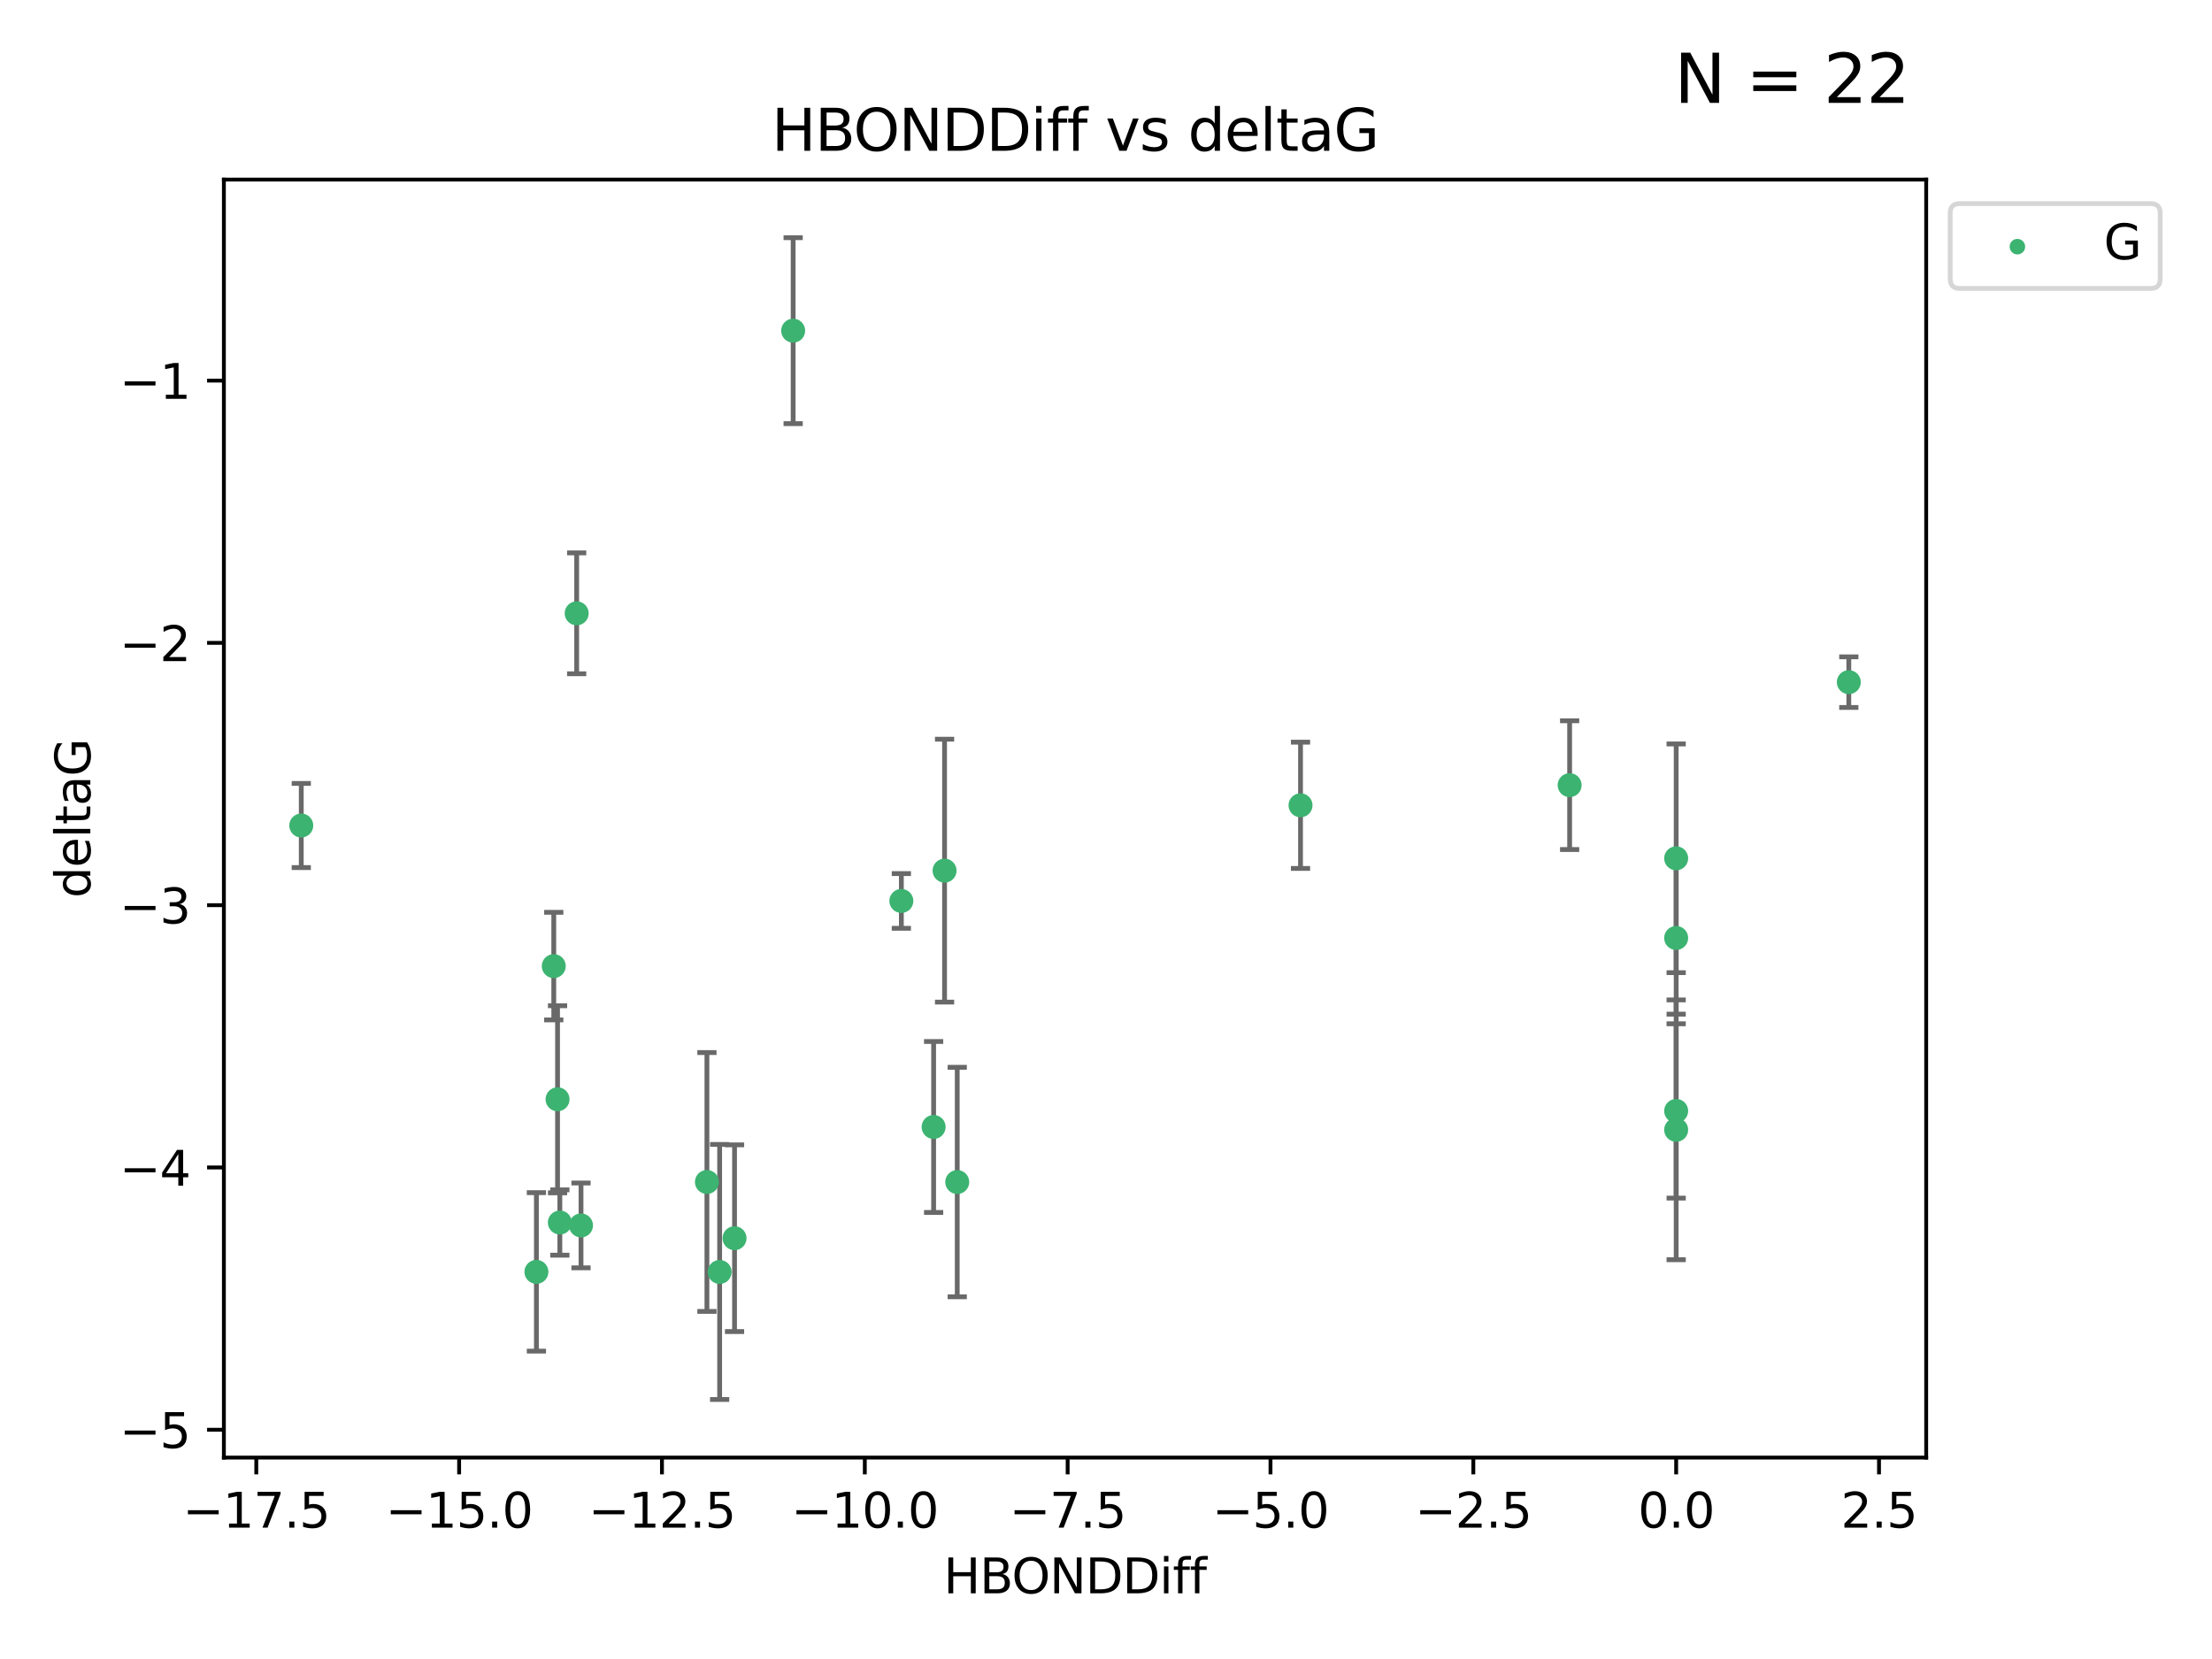 <?xml version="1.0" encoding="utf-8" standalone="no"?>
<!DOCTYPE svg PUBLIC "-//W3C//DTD SVG 1.1//EN"
  "http://www.w3.org/Graphics/SVG/1.1/DTD/svg11.dtd">
<svg xmlns:xlink="http://www.w3.org/1999/xlink" width="460.8pt" height="345.6pt" viewBox="0 0 460.8 345.6" xmlns="http://www.w3.org/2000/svg" version="1.1">
 <defs>
  <style type="text/css">*{stroke-linejoin: round; stroke-linecap: butt}</style>
 </defs>
 <g id="figure_1">
  <g id="patch_1">
   <path d="M 0 345.6 
L 460.8 345.6 
L 460.8 0 
L 0 0 
z
" style="fill: #ffffff"/>
  </g>
  <g id="axes_1">
   <g id="patch_2">
    <path d="M 46.64 303.64 
L 401.26 303.64 
L 401.26 37.411 
L 46.64 37.411 
z
" style="fill: #ffffff"/>
   </g>
   <g id="PathCollection_1">
    <defs>
     <path id="mc0ae6c4774" d="M 0 1.118 
C 0.297 1.118 0.581 1 0.791 0.791 
C 1 0.581 1.118 0.297 1.118 0 
C 1.118 -0.297 1 -0.581 0.791 -0.791 
C 0.581 -1 0.297 -1.118 0 -1.118 
C -0.297 -1.118 -0.581 -1 -0.791 -0.791 
C -1 -0.581 -1.118 -0.297 -1.118 0 
C -1.118 0.297 -1 0.581 -0.791 0.791 
C -0.581 1 -0.297 1.118 0 1.118 
z
" style="stroke: #3cb371"/>
    </defs>
    <g clip-path="url(#p612b3b9335)">
     <use xlink:href="#mc0ae6c4774" x="149.915" y="264.972" style="fill: #3cb371; stroke: #3cb371"/>
     <use xlink:href="#mc0ae6c4774" x="147.265" y="246.229" style="fill: #3cb371; stroke: #3cb371"/>
     <use xlink:href="#mc0ae6c4774" x="121.036" y="255.28" style="fill: #3cb371; stroke: #3cb371"/>
     <use xlink:href="#mc0ae6c4774" x="153.018" y="257.942" style="fill: #3cb371; stroke: #3cb371"/>
     <use xlink:href="#mc0ae6c4774" x="385.141" y="142.106" style="fill: #3cb371; stroke: #3cb371"/>
     <use xlink:href="#mc0ae6c4774" x="165.228" y="68.883" style="fill: #3cb371; stroke: #3cb371"/>
     <use xlink:href="#mc0ae6c4774" x="116.626" y="254.674" style="fill: #3cb371; stroke: #3cb371"/>
     <use xlink:href="#mc0ae6c4774" x="199.41" y="246.241" style="fill: #3cb371; stroke: #3cb371"/>
     <use xlink:href="#mc0ae6c4774" x="111.743" y="264.956" style="fill: #3cb371; stroke: #3cb371"/>
     <use xlink:href="#mc0ae6c4774" x="194.491" y="234.768" style="fill: #3cb371; stroke: #3cb371"/>
     <use xlink:href="#mc0ae6c4774" x="115.359" y="201.259" style="fill: #3cb371; stroke: #3cb371"/>
     <use xlink:href="#mc0ae6c4774" x="116.148" y="229.002" style="fill: #3cb371; stroke: #3cb371"/>
     <use xlink:href="#mc0ae6c4774" x="120.132" y="127.765" style="fill: #3cb371; stroke: #3cb371"/>
     <use xlink:href="#mc0ae6c4774" x="270.923" y="167.759" style="fill: #3cb371; stroke: #3cb371"/>
     <use xlink:href="#mc0ae6c4774" x="196.771" y="181.37" style="fill: #3cb371; stroke: #3cb371"/>
     <use xlink:href="#mc0ae6c4774" x="187.768" y="187.683" style="fill: #3cb371; stroke: #3cb371"/>
     <use xlink:href="#mc0ae6c4774" x="349.176" y="195.399" style="fill: #3cb371; stroke: #3cb371"/>
     <use xlink:href="#mc0ae6c4774" x="349.176" y="178.803" style="fill: #3cb371; stroke: #3cb371"/>
     <use xlink:href="#mc0ae6c4774" x="326.984" y="163.562" style="fill: #3cb371; stroke: #3cb371"/>
     <use xlink:href="#mc0ae6c4774" x="349.176" y="235.362" style="fill: #3cb371; stroke: #3cb371"/>
     <use xlink:href="#mc0ae6c4774" x="62.759" y="171.969" style="fill: #3cb371; stroke: #3cb371"/>
     <use xlink:href="#mc0ae6c4774" x="349.176" y="231.428" style="fill: #3cb371; stroke: #3cb371"/>
    </g>
   </g>
   <g id="matplotlib.axis_1">
    <g id="xtick_1">
     <g id="line2d_1">
      <defs>
       <path id="maa7cb3d1b9" d="M 0 0 
L 0 3.5 
" style="stroke: #000000; stroke-width: 0.8"/>
      </defs>
      <g>
       <use xlink:href="#maa7cb3d1b9" x="53.389" y="303.64" style="stroke: #000000; stroke-width: 0.8"/>
      </g>
     </g>
     <g id="text_1">
      <!-- −17.5 -->
      <g transform="translate(38.066 318.238)scale(0.1 -0.1)">
       <defs>
        <path id="DejaVuSans-2212" d="M 678 2272 
L 4684 2272 
L 4684 1741 
L 678 1741 
L 678 2272 
z
" transform="scale(0.016)"/>
        <path id="DejaVuSans-31" d="M 794 531 
L 1825 531 
L 1825 4091 
L 703 3866 
L 703 4441 
L 1819 4666 
L 2450 4666 
L 2450 531 
L 3481 531 
L 3481 0 
L 794 0 
L 794 531 
z
" transform="scale(0.016)"/>
        <path id="DejaVuSans-37" d="M 525 4666 
L 3525 4666 
L 3525 4397 
L 1831 0 
L 1172 0 
L 2766 4134 
L 525 4134 
L 525 4666 
z
" transform="scale(0.016)"/>
        <path id="DejaVuSans-2e" d="M 684 794 
L 1344 794 
L 1344 0 
L 684 0 
L 684 794 
z
" transform="scale(0.016)"/>
        <path id="DejaVuSans-35" d="M 691 4666 
L 3169 4666 
L 3169 4134 
L 1269 4134 
L 1269 2991 
Q 1406 3038 1543 3061 
Q 1681 3084 1819 3084 
Q 2600 3084 3056 2656 
Q 3513 2228 3513 1497 
Q 3513 744 3044 326 
Q 2575 -91 1722 -91 
Q 1428 -91 1123 -41 
Q 819 9 494 109 
L 494 744 
Q 775 591 1075 516 
Q 1375 441 1709 441 
Q 2250 441 2565 725 
Q 2881 1009 2881 1497 
Q 2881 1984 2565 2268 
Q 2250 2553 1709 2553 
Q 1456 2553 1204 2497 
Q 953 2441 691 2322 
L 691 4666 
z
" transform="scale(0.016)"/>
       </defs>
       <use xlink:href="#DejaVuSans-2212"/>
       <use xlink:href="#DejaVuSans-31" x="83.789"/>
       <use xlink:href="#DejaVuSans-37" x="147.412"/>
       <use xlink:href="#DejaVuSans-2e" x="211.035"/>
       <use xlink:href="#DejaVuSans-35" x="242.822"/>
      </g>
     </g>
    </g>
    <g id="xtick_2">
     <g id="line2d_2">
      <g>
       <use xlink:href="#maa7cb3d1b9" x="95.644" y="303.64" style="stroke: #000000; stroke-width: 0.8"/>
      </g>
     </g>
     <g id="text_2">
      <!-- −15.0 -->
      <g transform="translate(80.321 318.238)scale(0.1 -0.1)">
       <defs>
        <path id="DejaVuSans-30" d="M 2034 4250 
Q 1547 4250 1301 3770 
Q 1056 3291 1056 2328 
Q 1056 1369 1301 889 
Q 1547 409 2034 409 
Q 2525 409 2770 889 
Q 3016 1369 3016 2328 
Q 3016 3291 2770 3770 
Q 2525 4250 2034 4250 
z
M 2034 4750 
Q 2819 4750 3233 4129 
Q 3647 3509 3647 2328 
Q 3647 1150 3233 529 
Q 2819 -91 2034 -91 
Q 1250 -91 836 529 
Q 422 1150 422 2328 
Q 422 3509 836 4129 
Q 1250 4750 2034 4750 
z
" transform="scale(0.016)"/>
       </defs>
       <use xlink:href="#DejaVuSans-2212"/>
       <use xlink:href="#DejaVuSans-31" x="83.789"/>
       <use xlink:href="#DejaVuSans-35" x="147.412"/>
       <use xlink:href="#DejaVuSans-2e" x="211.035"/>
       <use xlink:href="#DejaVuSans-30" x="242.822"/>
      </g>
     </g>
    </g>
    <g id="xtick_3">
     <g id="line2d_3">
      <g>
       <use xlink:href="#maa7cb3d1b9" x="137.899" y="303.64" style="stroke: #000000; stroke-width: 0.8"/>
      </g>
     </g>
     <g id="text_3">
      <!-- −12.5 -->
      <g transform="translate(122.577 318.238)scale(0.1 -0.1)">
       <defs>
        <path id="DejaVuSans-32" d="M 1228 531 
L 3431 531 
L 3431 0 
L 469 0 
L 469 531 
Q 828 903 1448 1529 
Q 2069 2156 2228 2338 
Q 2531 2678 2651 2914 
Q 2772 3150 2772 3378 
Q 2772 3750 2511 3984 
Q 2250 4219 1831 4219 
Q 1534 4219 1204 4116 
Q 875 4013 500 3803 
L 500 4441 
Q 881 4594 1212 4672 
Q 1544 4750 1819 4750 
Q 2544 4750 2975 4387 
Q 3406 4025 3406 3419 
Q 3406 3131 3298 2873 
Q 3191 2616 2906 2266 
Q 2828 2175 2409 1742 
Q 1991 1309 1228 531 
z
" transform="scale(0.016)"/>
       </defs>
       <use xlink:href="#DejaVuSans-2212"/>
       <use xlink:href="#DejaVuSans-31" x="83.789"/>
       <use xlink:href="#DejaVuSans-32" x="147.412"/>
       <use xlink:href="#DejaVuSans-2e" x="211.035"/>
       <use xlink:href="#DejaVuSans-35" x="242.822"/>
      </g>
     </g>
    </g>
    <g id="xtick_4">
     <g id="line2d_4">
      <g>
       <use xlink:href="#maa7cb3d1b9" x="180.155" y="303.64" style="stroke: #000000; stroke-width: 0.8"/>
      </g>
     </g>
     <g id="text_4">
      <!-- −10.0 -->
      <g transform="translate(164.832 318.238)scale(0.1 -0.1)">
       <use xlink:href="#DejaVuSans-2212"/>
       <use xlink:href="#DejaVuSans-31" x="83.789"/>
       <use xlink:href="#DejaVuSans-30" x="147.412"/>
       <use xlink:href="#DejaVuSans-2e" x="211.035"/>
       <use xlink:href="#DejaVuSans-30" x="242.822"/>
      </g>
     </g>
    </g>
    <g id="xtick_5">
     <g id="line2d_5">
      <g>
       <use xlink:href="#maa7cb3d1b9" x="222.41" y="303.64" style="stroke: #000000; stroke-width: 0.8"/>
      </g>
     </g>
     <g id="text_5">
      <!-- −7.5 -->
      <g transform="translate(210.269 318.238)scale(0.1 -0.1)">
       <use xlink:href="#DejaVuSans-2212"/>
       <use xlink:href="#DejaVuSans-37" x="83.789"/>
       <use xlink:href="#DejaVuSans-2e" x="147.412"/>
       <use xlink:href="#DejaVuSans-35" x="179.199"/>
      </g>
     </g>
    </g>
    <g id="xtick_6">
     <g id="line2d_6">
      <g>
       <use xlink:href="#maa7cb3d1b9" x="264.666" y="303.64" style="stroke: #000000; stroke-width: 0.8"/>
      </g>
     </g>
     <g id="text_6">
      <!-- −5.0 -->
      <g transform="translate(252.524 318.238)scale(0.1 -0.1)">
       <use xlink:href="#DejaVuSans-2212"/>
       <use xlink:href="#DejaVuSans-35" x="83.789"/>
       <use xlink:href="#DejaVuSans-2e" x="147.412"/>
       <use xlink:href="#DejaVuSans-30" x="179.199"/>
      </g>
     </g>
    </g>
    <g id="xtick_7">
     <g id="line2d_7">
      <g>
       <use xlink:href="#maa7cb3d1b9" x="306.921" y="303.64" style="stroke: #000000; stroke-width: 0.8"/>
      </g>
     </g>
     <g id="text_7">
      <!-- −2.5 -->
      <g transform="translate(294.78 318.238)scale(0.1 -0.1)">
       <use xlink:href="#DejaVuSans-2212"/>
       <use xlink:href="#DejaVuSans-32" x="83.789"/>
       <use xlink:href="#DejaVuSans-2e" x="147.412"/>
       <use xlink:href="#DejaVuSans-35" x="179.199"/>
      </g>
     </g>
    </g>
    <g id="xtick_8">
     <g id="line2d_8">
      <g>
       <use xlink:href="#maa7cb3d1b9" x="349.176" y="303.64" style="stroke: #000000; stroke-width: 0.8"/>
      </g>
     </g>
     <g id="text_8">
      <!-- 0.0 -->
      <g transform="translate(341.225 318.238)scale(0.1 -0.1)">
       <use xlink:href="#DejaVuSans-30"/>
       <use xlink:href="#DejaVuSans-2e" x="63.623"/>
       <use xlink:href="#DejaVuSans-30" x="95.41"/>
      </g>
     </g>
    </g>
    <g id="xtick_9">
     <g id="line2d_9">
      <g>
       <use xlink:href="#maa7cb3d1b9" x="391.432" y="303.64" style="stroke: #000000; stroke-width: 0.8"/>
      </g>
     </g>
     <g id="text_9">
      <!-- 2.5 -->
      <g transform="translate(383.48 318.238)scale(0.1 -0.1)">
       <use xlink:href="#DejaVuSans-32"/>
       <use xlink:href="#DejaVuSans-2e" x="63.623"/>
       <use xlink:href="#DejaVuSans-35" x="95.41"/>
      </g>
     </g>
    </g>
    <g id="text_10">
     <!-- HBONDDiff -->
     <g transform="translate(196.561 331.917)scale(0.1 -0.1)">
      <defs>
       <path id="DejaVuSans-48" d="M 628 4666 
L 1259 4666 
L 1259 2753 
L 3553 2753 
L 3553 4666 
L 4184 4666 
L 4184 0 
L 3553 0 
L 3553 2222 
L 1259 2222 
L 1259 0 
L 628 0 
L 628 4666 
z
" transform="scale(0.016)"/>
       <path id="DejaVuSans-42" d="M 1259 2228 
L 1259 519 
L 2272 519 
Q 2781 519 3026 730 
Q 3272 941 3272 1375 
Q 3272 1813 3026 2020 
Q 2781 2228 2272 2228 
L 1259 2228 
z
M 1259 4147 
L 1259 2741 
L 2194 2741 
Q 2656 2741 2882 2914 
Q 3109 3088 3109 3444 
Q 3109 3797 2882 3972 
Q 2656 4147 2194 4147 
L 1259 4147 
z
M 628 4666 
L 2241 4666 
Q 2963 4666 3353 4366 
Q 3744 4066 3744 3513 
Q 3744 3084 3544 2831 
Q 3344 2578 2956 2516 
Q 3422 2416 3680 2098 
Q 3938 1781 3938 1306 
Q 3938 681 3513 340 
Q 3088 0 2303 0 
L 628 0 
L 628 4666 
z
" transform="scale(0.016)"/>
       <path id="DejaVuSans-4f" d="M 2522 4238 
Q 1834 4238 1429 3725 
Q 1025 3213 1025 2328 
Q 1025 1447 1429 934 
Q 1834 422 2522 422 
Q 3209 422 3611 934 
Q 4013 1447 4013 2328 
Q 4013 3213 3611 3725 
Q 3209 4238 2522 4238 
z
M 2522 4750 
Q 3503 4750 4090 4092 
Q 4678 3434 4678 2328 
Q 4678 1225 4090 567 
Q 3503 -91 2522 -91 
Q 1538 -91 948 565 
Q 359 1222 359 2328 
Q 359 3434 948 4092 
Q 1538 4750 2522 4750 
z
" transform="scale(0.016)"/>
       <path id="DejaVuSans-4e" d="M 628 4666 
L 1478 4666 
L 3547 763 
L 3547 4666 
L 4159 4666 
L 4159 0 
L 3309 0 
L 1241 3903 
L 1241 0 
L 628 0 
L 628 4666 
z
" transform="scale(0.016)"/>
       <path id="DejaVuSans-44" d="M 1259 4147 
L 1259 519 
L 2022 519 
Q 2988 519 3436 956 
Q 3884 1394 3884 2338 
Q 3884 3275 3436 3711 
Q 2988 4147 2022 4147 
L 1259 4147 
z
M 628 4666 
L 1925 4666 
Q 3281 4666 3915 4102 
Q 4550 3538 4550 2338 
Q 4550 1131 3912 565 
Q 3275 0 1925 0 
L 628 0 
L 628 4666 
z
" transform="scale(0.016)"/>
       <path id="DejaVuSans-69" d="M 603 3500 
L 1178 3500 
L 1178 0 
L 603 0 
L 603 3500 
z
M 603 4863 
L 1178 4863 
L 1178 4134 
L 603 4134 
L 603 4863 
z
" transform="scale(0.016)"/>
       <path id="DejaVuSans-66" d="M 2375 4863 
L 2375 4384 
L 1825 4384 
Q 1516 4384 1395 4259 
Q 1275 4134 1275 3809 
L 1275 3500 
L 2222 3500 
L 2222 3053 
L 1275 3053 
L 1275 0 
L 697 0 
L 697 3053 
L 147 3053 
L 147 3500 
L 697 3500 
L 697 3744 
Q 697 4328 969 4595 
Q 1241 4863 1831 4863 
L 2375 4863 
z
" transform="scale(0.016)"/>
      </defs>
      <use xlink:href="#DejaVuSans-48"/>
      <use xlink:href="#DejaVuSans-42" x="75.195"/>
      <use xlink:href="#DejaVuSans-4f" x="142.049"/>
      <use xlink:href="#DejaVuSans-4e" x="220.76"/>
      <use xlink:href="#DejaVuSans-44" x="295.564"/>
      <use xlink:href="#DejaVuSans-44" x="372.566"/>
      <use xlink:href="#DejaVuSans-69" x="449.568"/>
      <use xlink:href="#DejaVuSans-66" x="477.352"/>
      <use xlink:href="#DejaVuSans-66" x="512.557"/>
     </g>
    </g>
   </g>
   <g id="matplotlib.axis_2">
    <g id="ytick_1">
     <g id="line2d_10">
      <defs>
       <path id="m9fb265e997" d="M 0 0 
L -3.5 0 
" style="stroke: #000000; stroke-width: 0.8"/>
      </defs>
      <g>
       <use xlink:href="#m9fb265e997" x="46.64" y="297.844" style="stroke: #000000; stroke-width: 0.8"/>
      </g>
     </g>
     <g id="text_11">
      <!-- −5 -->
      <g transform="translate(24.898 301.643)scale(0.1 -0.1)">
       <use xlink:href="#DejaVuSans-2212"/>
       <use xlink:href="#DejaVuSans-35" x="83.789"/>
      </g>
     </g>
    </g>
    <g id="ytick_2">
     <g id="line2d_11">
      <g>
       <use xlink:href="#m9fb265e997" x="46.64" y="243.204" style="stroke: #000000; stroke-width: 0.8"/>
      </g>
     </g>
     <g id="text_12">
      <!-- −4 -->
      <g transform="translate(24.898 247.003)scale(0.1 -0.1)">
       <defs>
        <path id="DejaVuSans-34" d="M 2419 4116 
L 825 1625 
L 2419 1625 
L 2419 4116 
z
M 2253 4666 
L 3047 4666 
L 3047 1625 
L 3713 1625 
L 3713 1100 
L 3047 1100 
L 3047 0 
L 2419 0 
L 2419 1100 
L 313 1100 
L 313 1709 
L 2253 4666 
z
" transform="scale(0.016)"/>
       </defs>
       <use xlink:href="#DejaVuSans-2212"/>
       <use xlink:href="#DejaVuSans-34" x="83.789"/>
      </g>
     </g>
    </g>
    <g id="ytick_3">
     <g id="line2d_12">
      <g>
       <use xlink:href="#m9fb265e997" x="46.64" y="188.564" style="stroke: #000000; stroke-width: 0.8"/>
      </g>
     </g>
     <g id="text_13">
      <!-- −3 -->
      <g transform="translate(24.898 192.364)scale(0.1 -0.1)">
       <defs>
        <path id="DejaVuSans-33" d="M 2597 2516 
Q 3050 2419 3304 2112 
Q 3559 1806 3559 1356 
Q 3559 666 3084 287 
Q 2609 -91 1734 -91 
Q 1441 -91 1130 -33 
Q 819 25 488 141 
L 488 750 
Q 750 597 1062 519 
Q 1375 441 1716 441 
Q 2309 441 2620 675 
Q 2931 909 2931 1356 
Q 2931 1769 2642 2001 
Q 2353 2234 1838 2234 
L 1294 2234 
L 1294 2753 
L 1863 2753 
Q 2328 2753 2575 2939 
Q 2822 3125 2822 3475 
Q 2822 3834 2567 4026 
Q 2313 4219 1838 4219 
Q 1578 4219 1281 4162 
Q 984 4106 628 3988 
L 628 4550 
Q 988 4650 1302 4700 
Q 1616 4750 1894 4750 
Q 2613 4750 3031 4423 
Q 3450 4097 3450 3541 
Q 3450 3153 3228 2886 
Q 3006 2619 2597 2516 
z
" transform="scale(0.016)"/>
       </defs>
       <use xlink:href="#DejaVuSans-2212"/>
       <use xlink:href="#DejaVuSans-33" x="83.789"/>
      </g>
     </g>
    </g>
    <g id="ytick_4">
     <g id="line2d_13">
      <g>
       <use xlink:href="#m9fb265e997" x="46.64" y="133.924" style="stroke: #000000; stroke-width: 0.8"/>
      </g>
     </g>
     <g id="text_14">
      <!-- −2 -->
      <g transform="translate(24.898 137.724)scale(0.1 -0.1)">
       <use xlink:href="#DejaVuSans-2212"/>
       <use xlink:href="#DejaVuSans-32" x="83.789"/>
      </g>
     </g>
    </g>
    <g id="ytick_5">
     <g id="line2d_14">
      <g>
       <use xlink:href="#m9fb265e997" x="46.64" y="79.284" style="stroke: #000000; stroke-width: 0.8"/>
      </g>
     </g>
     <g id="text_15">
      <!-- −1 -->
      <g transform="translate(24.898 83.084)scale(0.1 -0.1)">
       <use xlink:href="#DejaVuSans-2212"/>
       <use xlink:href="#DejaVuSans-31" x="83.789"/>
      </g>
     </g>
    </g>
    <g id="text_16">
     <!-- deltaG -->
     <g transform="translate(18.818 187.064)rotate(-90)scale(0.1 -0.1)">
      <defs>
       <path id="DejaVuSans-64" d="M 2906 2969 
L 2906 4863 
L 3481 4863 
L 3481 0 
L 2906 0 
L 2906 525 
Q 2725 213 2448 61 
Q 2172 -91 1784 -91 
Q 1150 -91 751 415 
Q 353 922 353 1747 
Q 353 2572 751 3078 
Q 1150 3584 1784 3584 
Q 2172 3584 2448 3432 
Q 2725 3281 2906 2969 
z
M 947 1747 
Q 947 1113 1208 752 
Q 1469 391 1925 391 
Q 2381 391 2643 752 
Q 2906 1113 2906 1747 
Q 2906 2381 2643 2742 
Q 2381 3103 1925 3103 
Q 1469 3103 1208 2742 
Q 947 2381 947 1747 
z
" transform="scale(0.016)"/>
       <path id="DejaVuSans-65" d="M 3597 1894 
L 3597 1613 
L 953 1613 
Q 991 1019 1311 708 
Q 1631 397 2203 397 
Q 2534 397 2845 478 
Q 3156 559 3463 722 
L 3463 178 
Q 3153 47 2828 -22 
Q 2503 -91 2169 -91 
Q 1331 -91 842 396 
Q 353 884 353 1716 
Q 353 2575 817 3079 
Q 1281 3584 2069 3584 
Q 2775 3584 3186 3129 
Q 3597 2675 3597 1894 
z
M 3022 2063 
Q 3016 2534 2758 2815 
Q 2500 3097 2075 3097 
Q 1594 3097 1305 2825 
Q 1016 2553 972 2059 
L 3022 2063 
z
" transform="scale(0.016)"/>
       <path id="DejaVuSans-6c" d="M 603 4863 
L 1178 4863 
L 1178 0 
L 603 0 
L 603 4863 
z
" transform="scale(0.016)"/>
       <path id="DejaVuSans-74" d="M 1172 4494 
L 1172 3500 
L 2356 3500 
L 2356 3053 
L 1172 3053 
L 1172 1153 
Q 1172 725 1289 603 
Q 1406 481 1766 481 
L 2356 481 
L 2356 0 
L 1766 0 
Q 1100 0 847 248 
Q 594 497 594 1153 
L 594 3053 
L 172 3053 
L 172 3500 
L 594 3500 
L 594 4494 
L 1172 4494 
z
" transform="scale(0.016)"/>
       <path id="DejaVuSans-61" d="M 2194 1759 
Q 1497 1759 1228 1600 
Q 959 1441 959 1056 
Q 959 750 1161 570 
Q 1363 391 1709 391 
Q 2188 391 2477 730 
Q 2766 1069 2766 1631 
L 2766 1759 
L 2194 1759 
z
M 3341 1997 
L 3341 0 
L 2766 0 
L 2766 531 
Q 2569 213 2275 61 
Q 1981 -91 1556 -91 
Q 1019 -91 701 211 
Q 384 513 384 1019 
Q 384 1609 779 1909 
Q 1175 2209 1959 2209 
L 2766 2209 
L 2766 2266 
Q 2766 2663 2505 2880 
Q 2244 3097 1772 3097 
Q 1472 3097 1187 3025 
Q 903 2953 641 2809 
L 641 3341 
Q 956 3463 1253 3523 
Q 1550 3584 1831 3584 
Q 2591 3584 2966 3190 
Q 3341 2797 3341 1997 
z
" transform="scale(0.016)"/>
       <path id="DejaVuSans-47" d="M 3809 666 
L 3809 1919 
L 2778 1919 
L 2778 2438 
L 4434 2438 
L 4434 434 
Q 4069 175 3628 42 
Q 3188 -91 2688 -91 
Q 1594 -91 976 548 
Q 359 1188 359 2328 
Q 359 3472 976 4111 
Q 1594 4750 2688 4750 
Q 3144 4750 3555 4637 
Q 3966 4525 4313 4306 
L 4313 3634 
Q 3963 3931 3569 4081 
Q 3175 4231 2741 4231 
Q 1884 4231 1454 3753 
Q 1025 3275 1025 2328 
Q 1025 1384 1454 906 
Q 1884 428 2741 428 
Q 3075 428 3337 486 
Q 3600 544 3809 666 
z
" transform="scale(0.016)"/>
      </defs>
      <use xlink:href="#DejaVuSans-64"/>
      <use xlink:href="#DejaVuSans-65" x="63.477"/>
      <use xlink:href="#DejaVuSans-6c" x="125"/>
      <use xlink:href="#DejaVuSans-74" x="152.783"/>
      <use xlink:href="#DejaVuSans-61" x="191.992"/>
      <use xlink:href="#DejaVuSans-47" x="253.271"/>
     </g>
    </g>
   </g>
   <g id="LineCollection_1">
    <path d="M 149.915 291.539 
L 149.915 238.405 
" clip-path="url(#p612b3b9335)" style="fill: none; stroke: #696969"/>
    <path d="M 147.265 273.192 
L 147.265 219.267 
" clip-path="url(#p612b3b9335)" style="fill: none; stroke: #696969"/>
    <path d="M 121.036 264.116 
L 121.036 246.445 
" clip-path="url(#p612b3b9335)" style="fill: none; stroke: #696969"/>
    <path d="M 153.018 277.391 
L 153.018 238.493 
" clip-path="url(#p612b3b9335)" style="fill: none; stroke: #696969"/>
    <path d="M 385.141 147.375 
L 385.141 136.837 
" clip-path="url(#p612b3b9335)" style="fill: none; stroke: #696969"/>
    <path d="M 165.228 88.254 
L 165.228 49.513 
" clip-path="url(#p612b3b9335)" style="fill: none; stroke: #696969"/>
    <path d="M 116.626 261.477 
L 116.626 247.87 
" clip-path="url(#p612b3b9335)" style="fill: none; stroke: #696969"/>
    <path d="M 199.41 270.142 
L 199.41 222.34 
" clip-path="url(#p612b3b9335)" style="fill: none; stroke: #696969"/>
    <path d="M 111.743 281.463 
L 111.743 248.45 
" clip-path="url(#p612b3b9335)" style="fill: none; stroke: #696969"/>
    <path d="M 194.491 252.578 
L 194.491 216.959 
" clip-path="url(#p612b3b9335)" style="fill: none; stroke: #696969"/>
    <path d="M 115.359 212.466 
L 115.359 190.051 
" clip-path="url(#p612b3b9335)" style="fill: none; stroke: #696969"/>
    <path d="M 116.148 248.489 
L 116.148 209.516 
" clip-path="url(#p612b3b9335)" style="fill: none; stroke: #696969"/>
    <path d="M 120.132 140.357 
L 120.132 115.174 
" clip-path="url(#p612b3b9335)" style="fill: none; stroke: #696969"/>
    <path d="M 270.923 180.911 
L 270.923 154.608 
" clip-path="url(#p612b3b9335)" style="fill: none; stroke: #696969"/>
    <path d="M 196.771 208.753 
L 196.771 153.986 
" clip-path="url(#p612b3b9335)" style="fill: none; stroke: #696969"/>
    <path d="M 187.768 193.382 
L 187.768 181.984 
" clip-path="url(#p612b3b9335)" style="fill: none; stroke: #696969"/>
    <path d="M 349.176 211.267 
L 349.176 179.53 
" clip-path="url(#p612b3b9335)" style="fill: none; stroke: #696969"/>
    <path d="M 349.176 202.627 
L 349.176 154.978 
" clip-path="url(#p612b3b9335)" style="fill: none; stroke: #696969"/>
    <path d="M 326.984 176.973 
L 326.984 150.151 
" clip-path="url(#p612b3b9335)" style="fill: none; stroke: #696969"/>
    <path d="M 349.176 262.421 
L 349.176 208.303 
" clip-path="url(#p612b3b9335)" style="fill: none; stroke: #696969"/>
    <path d="M 62.759 180.734 
L 62.759 163.205 
" clip-path="url(#p612b3b9335)" style="fill: none; stroke: #696969"/>
    <path d="M 349.176 249.586 
L 349.176 213.27 
" clip-path="url(#p612b3b9335)" style="fill: none; stroke: #696969"/>
   </g>
   <g id="line2d_15">
    <defs>
     <path id="mbc94755304" d="M 2 0 
L -2 -0 
" style="stroke: #696969"/>
    </defs>
    <g clip-path="url(#p612b3b9335)">
     <use xlink:href="#mbc94755304" x="149.915" y="291.539" style="fill: #696969; stroke: #696969"/>
     <use xlink:href="#mbc94755304" x="147.265" y="273.192" style="fill: #696969; stroke: #696969"/>
     <use xlink:href="#mbc94755304" x="121.036" y="264.116" style="fill: #696969; stroke: #696969"/>
     <use xlink:href="#mbc94755304" x="153.018" y="277.391" style="fill: #696969; stroke: #696969"/>
     <use xlink:href="#mbc94755304" x="385.141" y="147.375" style="fill: #696969; stroke: #696969"/>
     <use xlink:href="#mbc94755304" x="165.228" y="88.254" style="fill: #696969; stroke: #696969"/>
     <use xlink:href="#mbc94755304" x="116.626" y="261.477" style="fill: #696969; stroke: #696969"/>
     <use xlink:href="#mbc94755304" x="199.41" y="270.142" style="fill: #696969; stroke: #696969"/>
     <use xlink:href="#mbc94755304" x="111.743" y="281.463" style="fill: #696969; stroke: #696969"/>
     <use xlink:href="#mbc94755304" x="194.491" y="252.578" style="fill: #696969; stroke: #696969"/>
     <use xlink:href="#mbc94755304" x="115.359" y="212.466" style="fill: #696969; stroke: #696969"/>
     <use xlink:href="#mbc94755304" x="116.148" y="248.489" style="fill: #696969; stroke: #696969"/>
     <use xlink:href="#mbc94755304" x="120.132" y="140.357" style="fill: #696969; stroke: #696969"/>
     <use xlink:href="#mbc94755304" x="270.923" y="180.911" style="fill: #696969; stroke: #696969"/>
     <use xlink:href="#mbc94755304" x="196.771" y="208.753" style="fill: #696969; stroke: #696969"/>
     <use xlink:href="#mbc94755304" x="187.768" y="193.382" style="fill: #696969; stroke: #696969"/>
     <use xlink:href="#mbc94755304" x="349.176" y="211.267" style="fill: #696969; stroke: #696969"/>
     <use xlink:href="#mbc94755304" x="349.176" y="202.627" style="fill: #696969; stroke: #696969"/>
     <use xlink:href="#mbc94755304" x="326.984" y="176.973" style="fill: #696969; stroke: #696969"/>
     <use xlink:href="#mbc94755304" x="349.176" y="262.421" style="fill: #696969; stroke: #696969"/>
     <use xlink:href="#mbc94755304" x="62.759" y="180.734" style="fill: #696969; stroke: #696969"/>
     <use xlink:href="#mbc94755304" x="349.176" y="249.586" style="fill: #696969; stroke: #696969"/>
    </g>
   </g>
   <g id="line2d_16">
    <g clip-path="url(#p612b3b9335)">
     <use xlink:href="#mbc94755304" x="149.915" y="238.405" style="fill: #696969; stroke: #696969"/>
     <use xlink:href="#mbc94755304" x="147.265" y="219.267" style="fill: #696969; stroke: #696969"/>
     <use xlink:href="#mbc94755304" x="121.036" y="246.445" style="fill: #696969; stroke: #696969"/>
     <use xlink:href="#mbc94755304" x="153.018" y="238.493" style="fill: #696969; stroke: #696969"/>
     <use xlink:href="#mbc94755304" x="385.141" y="136.837" style="fill: #696969; stroke: #696969"/>
     <use xlink:href="#mbc94755304" x="165.228" y="49.513" style="fill: #696969; stroke: #696969"/>
     <use xlink:href="#mbc94755304" x="116.626" y="247.87" style="fill: #696969; stroke: #696969"/>
     <use xlink:href="#mbc94755304" x="199.41" y="222.34" style="fill: #696969; stroke: #696969"/>
     <use xlink:href="#mbc94755304" x="111.743" y="248.45" style="fill: #696969; stroke: #696969"/>
     <use xlink:href="#mbc94755304" x="194.491" y="216.959" style="fill: #696969; stroke: #696969"/>
     <use xlink:href="#mbc94755304" x="115.359" y="190.051" style="fill: #696969; stroke: #696969"/>
     <use xlink:href="#mbc94755304" x="116.148" y="209.516" style="fill: #696969; stroke: #696969"/>
     <use xlink:href="#mbc94755304" x="120.132" y="115.174" style="fill: #696969; stroke: #696969"/>
     <use xlink:href="#mbc94755304" x="270.923" y="154.608" style="fill: #696969; stroke: #696969"/>
     <use xlink:href="#mbc94755304" x="196.771" y="153.986" style="fill: #696969; stroke: #696969"/>
     <use xlink:href="#mbc94755304" x="187.768" y="181.984" style="fill: #696969; stroke: #696969"/>
     <use xlink:href="#mbc94755304" x="349.176" y="179.53" style="fill: #696969; stroke: #696969"/>
     <use xlink:href="#mbc94755304" x="349.176" y="154.978" style="fill: #696969; stroke: #696969"/>
     <use xlink:href="#mbc94755304" x="326.984" y="150.151" style="fill: #696969; stroke: #696969"/>
     <use xlink:href="#mbc94755304" x="349.176" y="208.303" style="fill: #696969; stroke: #696969"/>
     <use xlink:href="#mbc94755304" x="62.759" y="163.205" style="fill: #696969; stroke: #696969"/>
     <use xlink:href="#mbc94755304" x="349.176" y="213.27" style="fill: #696969; stroke: #696969"/>
    </g>
   </g>
   <g id="line2d_17">
    <defs>
     <path id="m80ec0981e9" d="M 0 2 
C 0.53 2 1.039 1.789 1.414 1.414 
C 1.789 1.039 2 0.53 2 0 
C 2 -0.53 1.789 -1.039 1.414 -1.414 
C 1.039 -1.789 0.53 -2 0 -2 
C -0.53 -2 -1.039 -1.789 -1.414 -1.414 
C -1.789 -1.039 -2 -0.53 -2 0 
C -2 0.53 -1.789 1.039 -1.414 1.414 
C -1.039 1.789 -0.53 2 0 2 
z
" style="stroke: #3cb371"/>
    </defs>
    <g clip-path="url(#p612b3b9335)">
     <use xlink:href="#m80ec0981e9" x="149.915" y="264.972" style="fill: #3cb371; stroke: #3cb371"/>
     <use xlink:href="#m80ec0981e9" x="147.265" y="246.229" style="fill: #3cb371; stroke: #3cb371"/>
     <use xlink:href="#m80ec0981e9" x="121.036" y="255.28" style="fill: #3cb371; stroke: #3cb371"/>
     <use xlink:href="#m80ec0981e9" x="153.018" y="257.942" style="fill: #3cb371; stroke: #3cb371"/>
     <use xlink:href="#m80ec0981e9" x="385.141" y="142.106" style="fill: #3cb371; stroke: #3cb371"/>
     <use xlink:href="#m80ec0981e9" x="165.228" y="68.883" style="fill: #3cb371; stroke: #3cb371"/>
     <use xlink:href="#m80ec0981e9" x="116.626" y="254.674" style="fill: #3cb371; stroke: #3cb371"/>
     <use xlink:href="#m80ec0981e9" x="199.41" y="246.241" style="fill: #3cb371; stroke: #3cb371"/>
     <use xlink:href="#m80ec0981e9" x="111.743" y="264.956" style="fill: #3cb371; stroke: #3cb371"/>
     <use xlink:href="#m80ec0981e9" x="194.491" y="234.768" style="fill: #3cb371; stroke: #3cb371"/>
     <use xlink:href="#m80ec0981e9" x="115.359" y="201.259" style="fill: #3cb371; stroke: #3cb371"/>
     <use xlink:href="#m80ec0981e9" x="116.148" y="229.002" style="fill: #3cb371; stroke: #3cb371"/>
     <use xlink:href="#m80ec0981e9" x="120.132" y="127.765" style="fill: #3cb371; stroke: #3cb371"/>
     <use xlink:href="#m80ec0981e9" x="270.923" y="167.759" style="fill: #3cb371; stroke: #3cb371"/>
     <use xlink:href="#m80ec0981e9" x="196.771" y="181.37" style="fill: #3cb371; stroke: #3cb371"/>
     <use xlink:href="#m80ec0981e9" x="187.768" y="187.683" style="fill: #3cb371; stroke: #3cb371"/>
     <use xlink:href="#m80ec0981e9" x="349.176" y="195.399" style="fill: #3cb371; stroke: #3cb371"/>
     <use xlink:href="#m80ec0981e9" x="349.176" y="178.803" style="fill: #3cb371; stroke: #3cb371"/>
     <use xlink:href="#m80ec0981e9" x="326.984" y="163.562" style="fill: #3cb371; stroke: #3cb371"/>
     <use xlink:href="#m80ec0981e9" x="349.176" y="235.362" style="fill: #3cb371; stroke: #3cb371"/>
     <use xlink:href="#m80ec0981e9" x="62.759" y="171.969" style="fill: #3cb371; stroke: #3cb371"/>
     <use xlink:href="#m80ec0981e9" x="349.176" y="231.428" style="fill: #3cb371; stroke: #3cb371"/>
    </g>
   </g>
   <g id="patch_3">
    <path d="M 46.64 303.64 
L 46.64 37.411 
" style="fill: none; stroke: #000000; stroke-width: 0.8; stroke-linejoin: miter; stroke-linecap: square"/>
   </g>
   <g id="patch_4">
    <path d="M 401.26 303.64 
L 401.26 37.411 
" style="fill: none; stroke: #000000; stroke-width: 0.8; stroke-linejoin: miter; stroke-linecap: square"/>
   </g>
   <g id="patch_5">
    <path d="M 46.64 303.64 
L 401.26 303.64 
" style="fill: none; stroke: #000000; stroke-width: 0.8; stroke-linejoin: miter; stroke-linecap: square"/>
   </g>
   <g id="patch_6">
    <path d="M 46.64 37.411 
L 401.26 37.411 
" style="fill: none; stroke: #000000; stroke-width: 0.8; stroke-linejoin: miter; stroke-linecap: square"/>
   </g>
   <g id="text_17">
    <!-- N = 22 -->
    <g transform="translate(348.795 21.426)scale(0.14 -0.14)">
     <defs>
      <path id="DejaVuSans-20" transform="scale(0.016)"/>
      <path id="DejaVuSans-3d" d="M 678 2906 
L 4684 2906 
L 4684 2381 
L 678 2381 
L 678 2906 
z
M 678 1631 
L 4684 1631 
L 4684 1100 
L 678 1100 
L 678 1631 
z
" transform="scale(0.016)"/>
     </defs>
     <use xlink:href="#DejaVuSans-4e"/>
     <use xlink:href="#DejaVuSans-20" x="74.805"/>
     <use xlink:href="#DejaVuSans-3d" x="106.592"/>
     <use xlink:href="#DejaVuSans-20" x="190.381"/>
     <use xlink:href="#DejaVuSans-32" x="222.168"/>
     <use xlink:href="#DejaVuSans-32" x="285.791"/>
    </g>
   </g>
   <g id="text_18">
    <!-- HBONDDiff vs deltaG -->
    <g transform="translate(160.747 31.411)scale(0.12 -0.12)">
     <defs>
      <path id="DejaVuSans-76" d="M 191 3500 
L 800 3500 
L 1894 563 
L 2988 3500 
L 3597 3500 
L 2284 0 
L 1503 0 
L 191 3500 
z
" transform="scale(0.016)"/>
      <path id="DejaVuSans-73" d="M 2834 3397 
L 2834 2853 
Q 2591 2978 2328 3040 
Q 2066 3103 1784 3103 
Q 1356 3103 1142 2972 
Q 928 2841 928 2578 
Q 928 2378 1081 2264 
Q 1234 2150 1697 2047 
L 1894 2003 
Q 2506 1872 2764 1633 
Q 3022 1394 3022 966 
Q 3022 478 2636 193 
Q 2250 -91 1575 -91 
Q 1294 -91 989 -36 
Q 684 19 347 128 
L 347 722 
Q 666 556 975 473 
Q 1284 391 1588 391 
Q 1994 391 2212 530 
Q 2431 669 2431 922 
Q 2431 1156 2273 1281 
Q 2116 1406 1581 1522 
L 1381 1569 
Q 847 1681 609 1914 
Q 372 2147 372 2553 
Q 372 3047 722 3315 
Q 1072 3584 1716 3584 
Q 2034 3584 2315 3537 
Q 2597 3491 2834 3397 
z
" transform="scale(0.016)"/>
     </defs>
     <use xlink:href="#DejaVuSans-48"/>
     <use xlink:href="#DejaVuSans-42" x="75.195"/>
     <use xlink:href="#DejaVuSans-4f" x="142.049"/>
     <use xlink:href="#DejaVuSans-4e" x="220.76"/>
     <use xlink:href="#DejaVuSans-44" x="295.564"/>
     <use xlink:href="#DejaVuSans-44" x="372.566"/>
     <use xlink:href="#DejaVuSans-69" x="449.568"/>
     <use xlink:href="#DejaVuSans-66" x="477.352"/>
     <use xlink:href="#DejaVuSans-66" x="512.557"/>
     <use xlink:href="#DejaVuSans-20" x="547.762"/>
     <use xlink:href="#DejaVuSans-76" x="579.549"/>
     <use xlink:href="#DejaVuSans-73" x="638.729"/>
     <use xlink:href="#DejaVuSans-20" x="690.828"/>
     <use xlink:href="#DejaVuSans-64" x="722.615"/>
     <use xlink:href="#DejaVuSans-65" x="786.092"/>
     <use xlink:href="#DejaVuSans-6c" x="847.615"/>
     <use xlink:href="#DejaVuSans-74" x="875.398"/>
     <use xlink:href="#DejaVuSans-61" x="914.607"/>
     <use xlink:href="#DejaVuSans-47" x="975.887"/>
    </g>
   </g>
   <g id="legend_1">
    <g id="patch_7">
     <path d="M 408.26 60.089 
L 448.008 60.089 
Q 450.008 60.089 450.008 58.089 
L 450.008 44.411 
Q 450.008 42.411 448.008 42.411 
L 408.26 42.411 
Q 406.26 42.411 406.26 44.411 
L 406.26 58.089 
Q 406.26 60.089 408.26 60.089 
z
" style="fill: #ffffff; opacity: 0.8; stroke: #cccccc; stroke-linejoin: miter"/>
    </g>
    <g id="PathCollection_2">
     <g>
      <use xlink:href="#mc0ae6c4774" x="420.26" y="51.385" style="fill: #3cb371; stroke: #3cb371"/>
     </g>
    </g>
    <g id="text_19">
     <!-- G -->
     <g transform="translate(438.26 54.01)scale(0.1 -0.1)">
      <use xlink:href="#DejaVuSans-47"/>
     </g>
    </g>
   </g>
  </g>
 </g>
 <defs>
  <clipPath id="p612b3b9335">
   <rect x="46.64" y="37.411" width="354.62" height="266.229"/>
  </clipPath>
 </defs>
</svg>
